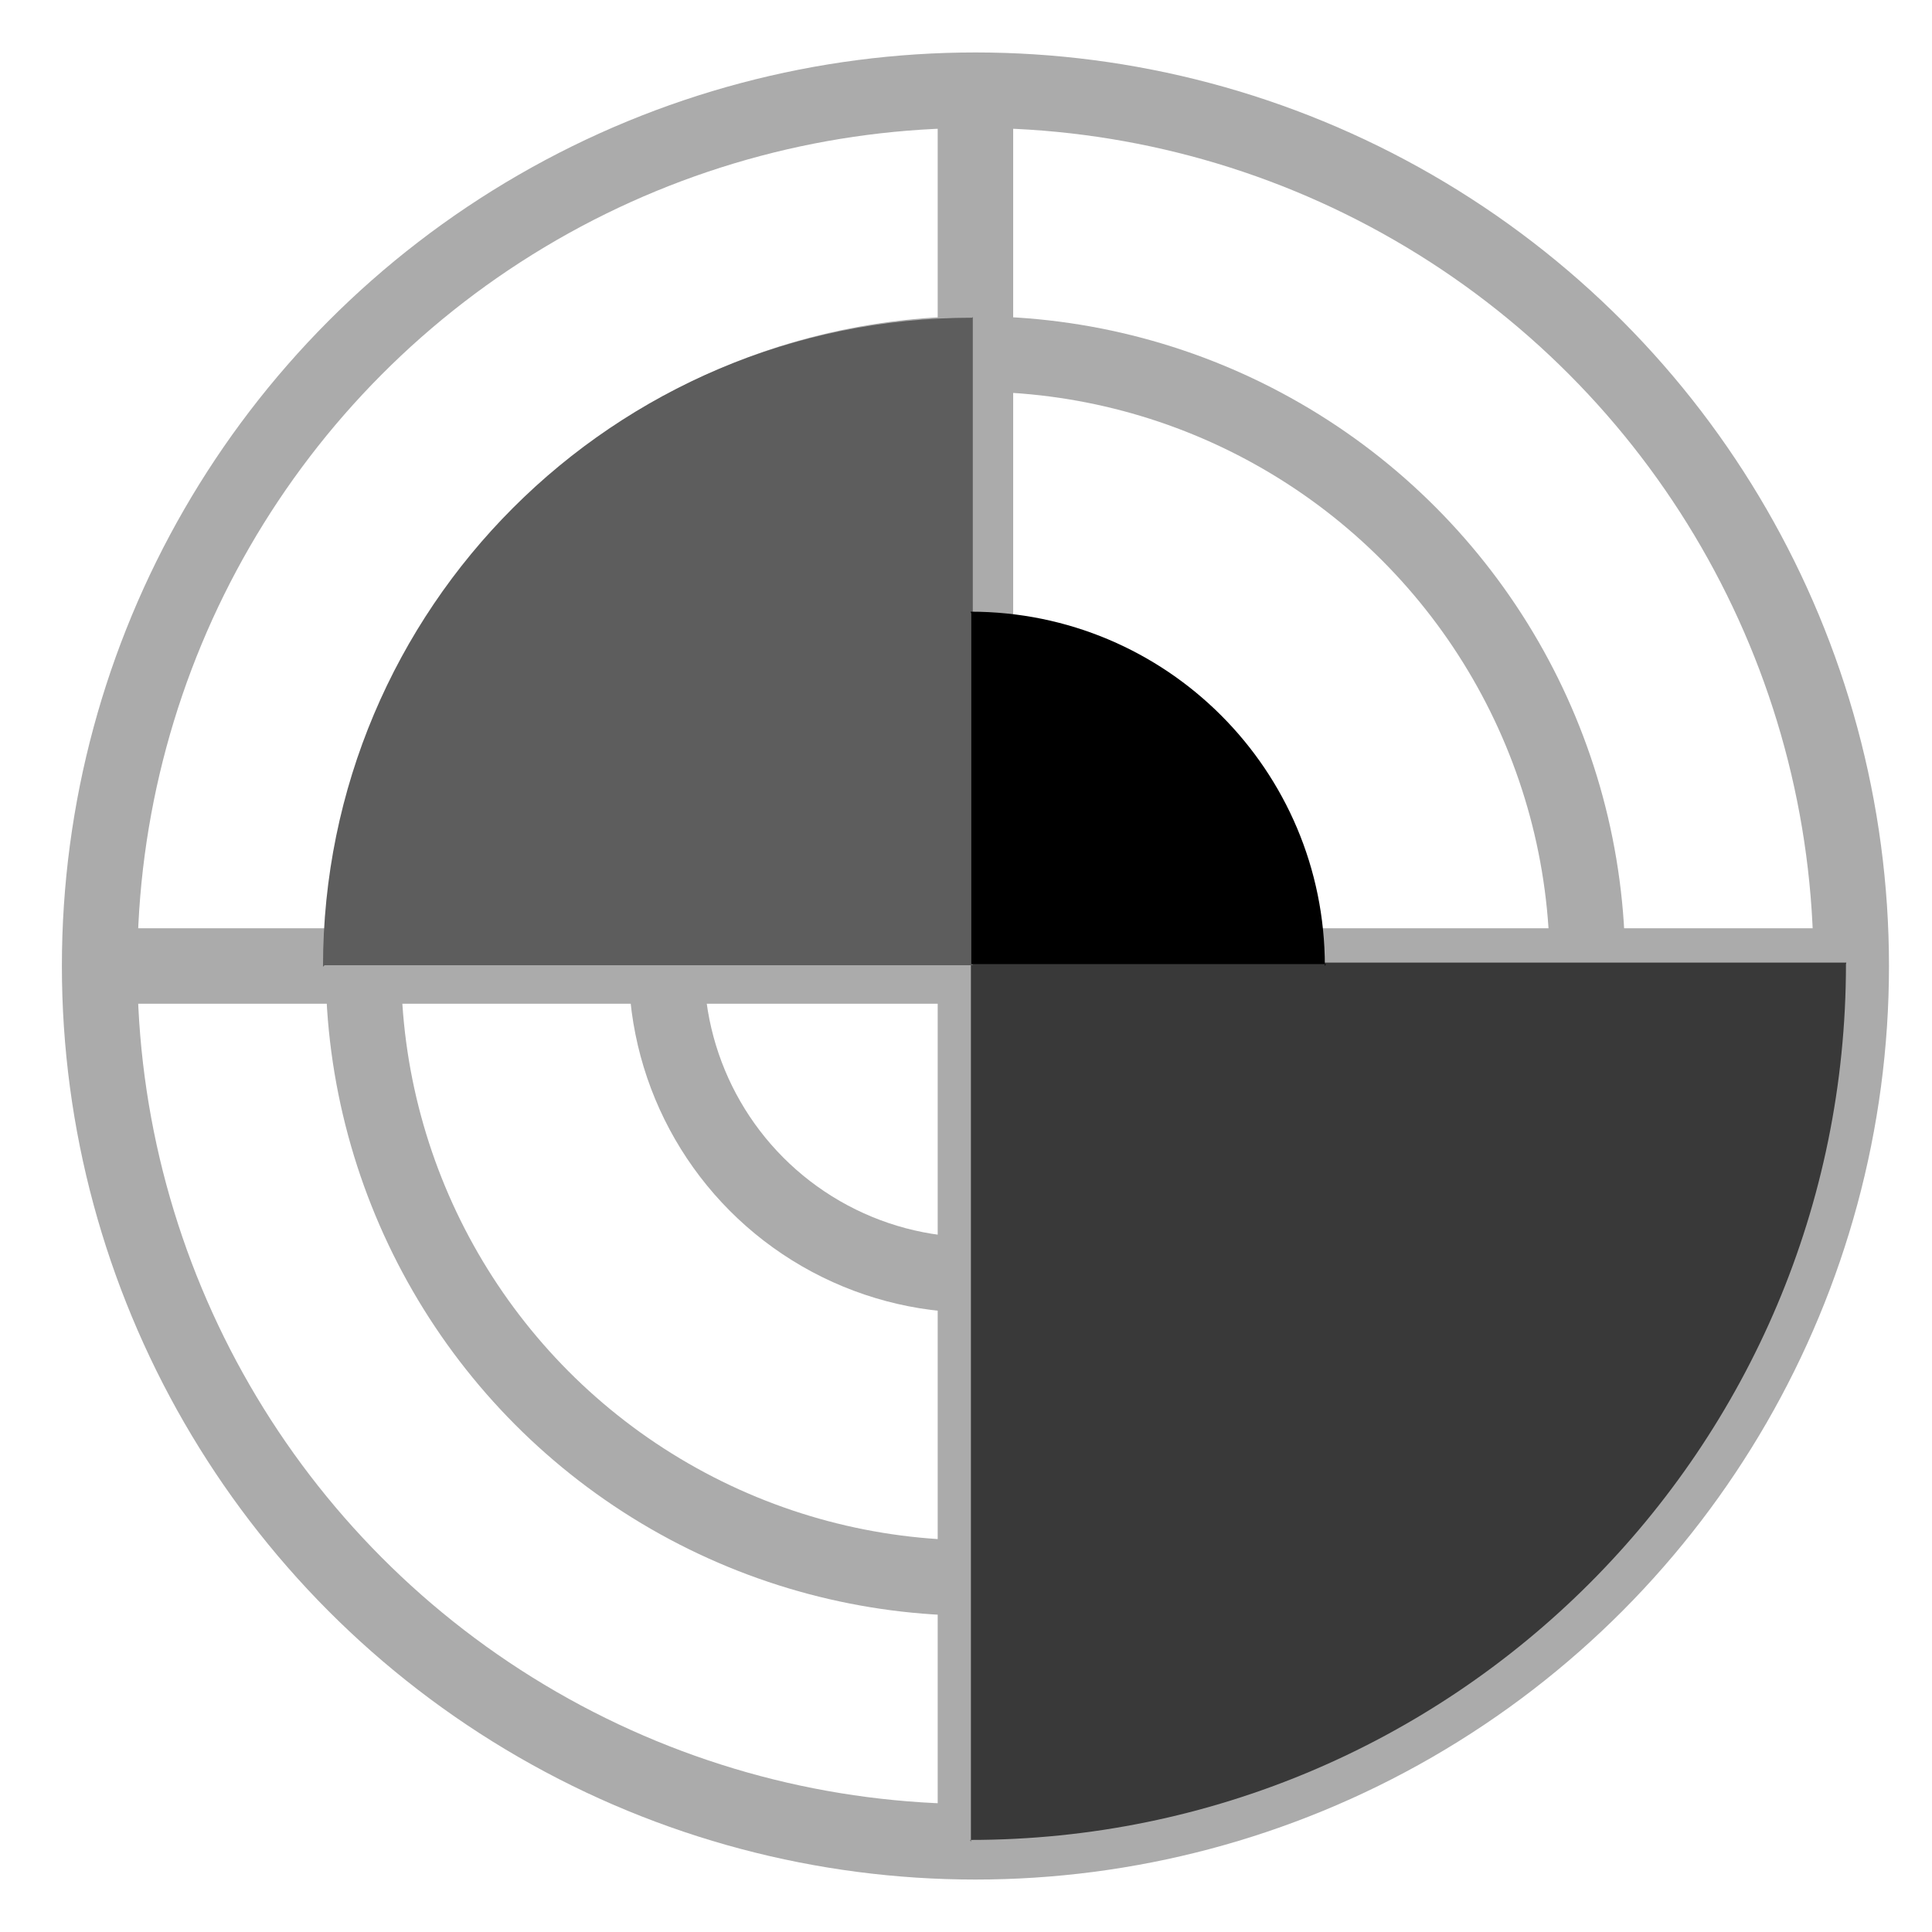 <?xml version="1.0" encoding="utf-8"?>
<!-- Generator: Adobe Illustrator 24.2.0, SVG Export Plug-In . SVG Version: 6.00 Build 0)  -->
<svg version="1.1" id="Layer_1" focusable="false" xmlns="http://www.w3.org/2000/svg" xmlns:xlink="http://www.w3.org/1999/xlink"
	 x="0px" y="0px" viewBox="0 0 512 512" style="enable-background:new 0 0 512 512;" xml:space="preserve">
<style type="text/css">
	.st0{fill:none;stroke:#ABABAB;stroke-width:20;stroke-miterlimit:10;}
	.st1{fill:#393939;}
	.st2{fill:#5D5D5D;}
	.st3{fill:none;}
</style>
<line class="st0" x1="258.5" y1="23.9" x2="258.5" y2="488.1"/>
<line class="st0" x1="490.6" y1="256" x2="26.4" y2="256"/>
<circle class="st0" cx="258.5" cy="256" r="232.1"/>
<circle class="st0" cx="258.5" cy="256" r="162.2"/>
<circle class="st0" cx="258.5" cy="256" r="81.9"/>
<path class="st1" d="M257.3,488.1v-233h232l-0.1,0.4c0,128.2-103.9,232.1-232.1,232.1L257.3,488.1z"/>
<path class="st2" d="M86,255.8h171.8V84l-0.2,0.2c-95,0-172,77-172,172"/>
<line class="st3" x1="1103" y1="199" x2="1265" y2="199"/>
<path d="M257.4,162.6v92.9h94l-0.3,0.5c0-51.9-42-93.9-93.9-93.9"/>
</svg>

